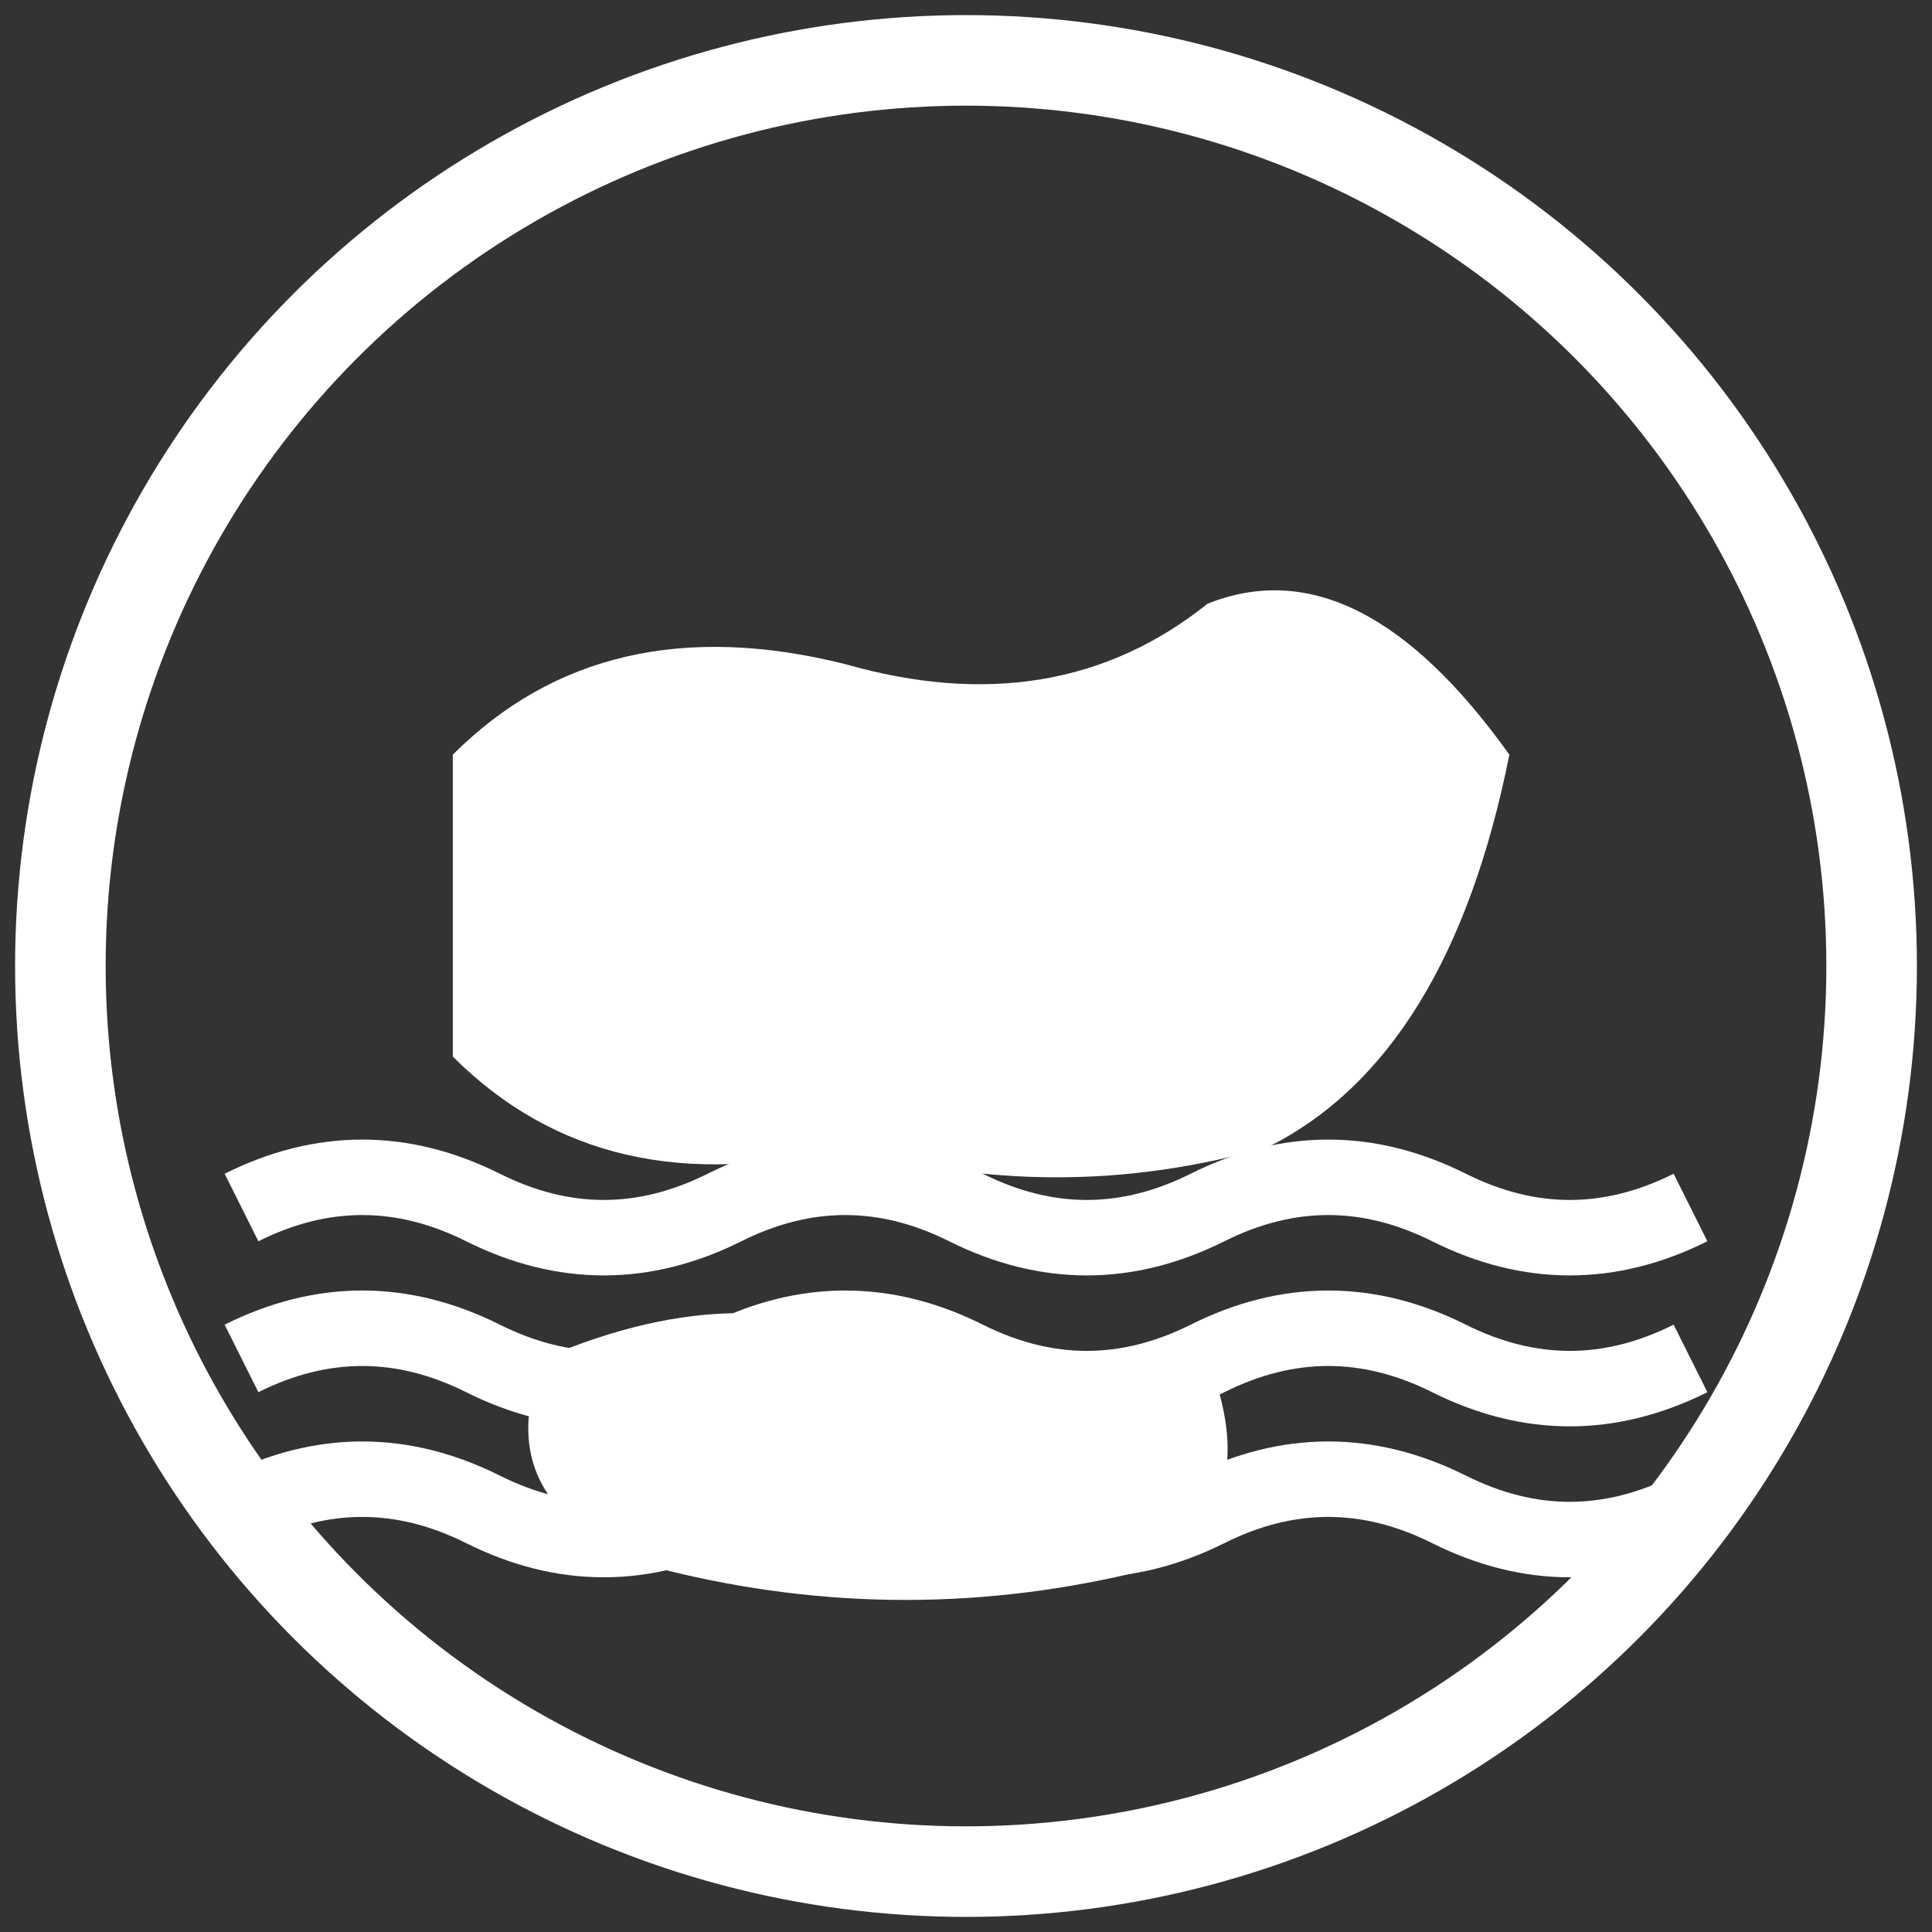 <svg width="64" height="64" viewBox="0 0 64 64" xmlns="http://www.w3.org/2000/svg">
  <rect x="0" y="0" width="64" height="64" fill="#333333" stroke="none"/>
  <!-- Background circle -->
  <circle cx="32" cy="32" r="30" fill="none" stroke="white" stroke-width="3"/>
  
  <!-- Land masses/islands -->
  <path d="M15 25 Q20 20 28 22 Q35 24 40 20 Q45 18 50 25 Q48 35 42 38 Q35 40 28 38 Q20 40 15 35 Z" fill="white"/>
  <path d="M18 45 Q25 42 30 45 Q35 48 40 45 Q42 50 38 52 Q30 54 22 52 Q16 50 18 45 Z" fill="white"/>
  
  <!-- Water/flood waves -->
  <path d="M8 40 Q12 38 16 40 Q20 42 24 40 Q28 38 32 40 Q36 42 40 40 Q44 38 48 40 Q52 42 56 40" 
        stroke="white" stroke-width="2.5" fill="none"/>
  <path d="M8 45 Q12 43 16 45 Q20 47 24 45 Q28 43 32 45 Q36 47 40 45 Q44 43 48 45 Q52 47 56 45" 
        stroke="white" stroke-width="2.5" fill="none"/>
  <path d="M8 50 Q12 48 16 50 Q20 52 24 50 Q28 48 32 50 Q36 52 40 50 Q44 48 48 50 Q52 52 56 50" 
        stroke="white" stroke-width="2.5" fill="none"/>
  
  <!-- Small location pin -->
  <circle cx="28" cy="30" r="3" fill="white"/>
</svg>